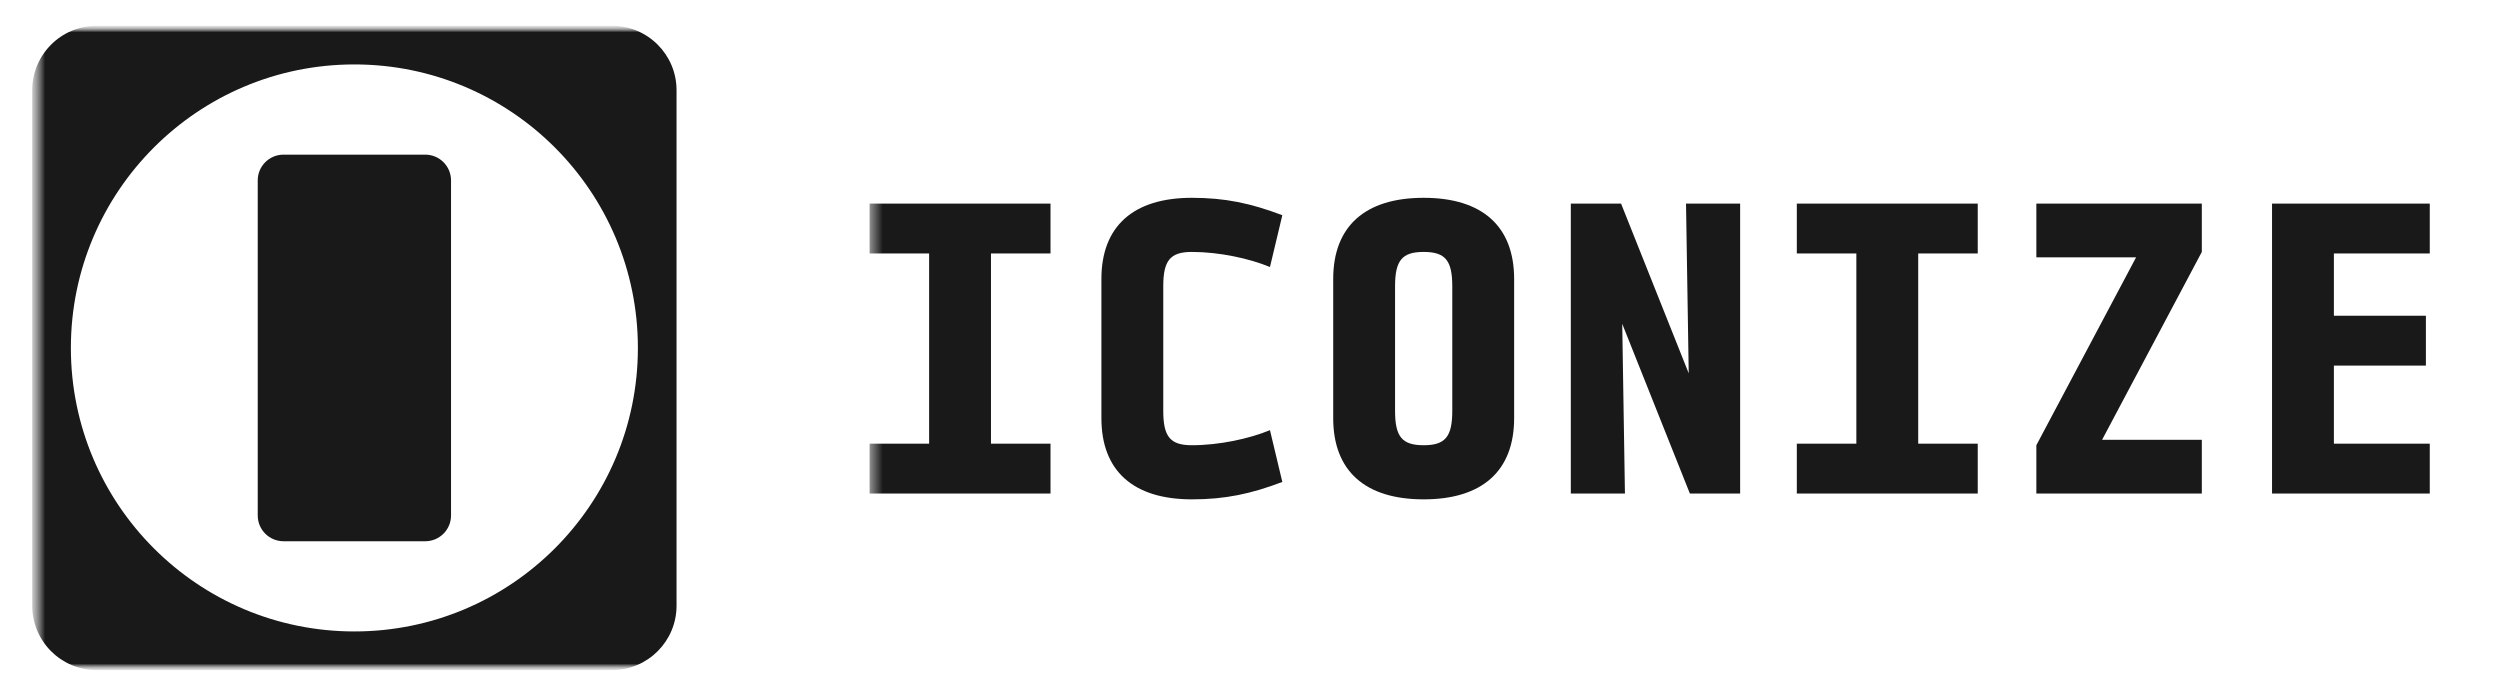 <svg width="194" height="54" viewBox="0 0 194 54" fill="none" xmlns="http://www.w3.org/2000/svg">
<mask id="mask0_249_319" style="mask-type:luminance" maskUnits="userSpaceOnUse" x="1" y="2" width="192" height="50">
<path d="M192.5 2H1.5V52H192.5V2Z" fill="white"/>
</mask>
<g mask="url(#mask0_249_319)">
<mask id="mask1_249_319" style="mask-type:luminance" maskUnits="userSpaceOnUse" x="2" y="2" width="190" height="50">
<path d="M191.5 2H2.5V52H191.5V2Z" fill="white"/>
</mask>
<g mask="url(#mask1_249_319)">
<mask id="mask2_249_319" style="mask-type:luminance" maskUnits="userSpaceOnUse" x="2" y="2" width="190" height="50">
<path d="M191.5 2H2.5V52H191.5V2Z" fill="white"/>
</mask>
<g mask="url(#mask2_249_319)">
<path d="M20 14C20 12.895 20.895 12 22 12H33C34.105 12 35 12.895 35 14V40C35 41.105 34.105 42 33 42H22C20.895 42 20 41.105 20 40V14Z" fill="#191919"/>
<path fill-rule="evenodd" clip-rule="evenodd" d="M7.5 2H47.5C50.261 2 52.5 4.239 52.5 7V47C52.5 49.761 50.261 52 47.5 52H7.5C4.739 52 2.5 49.761 2.5 47V7C2.5 4.239 4.739 2 7.5 2ZM27.5 49C39.65 49 49.5 39.15 49.5 27C49.5 14.85 39.65 5 27.5 5C15.35 5 5.5 14.85 5.5 27C5.5 39.15 15.35 49 27.5 49Z" fill="#191919"/>
<mask id="mask3_249_319" style="mask-type:luminance" maskUnits="userSpaceOnUse" x="67" y="2" width="125" height="50">
<path d="M191.5 2H67.5V52H191.5V2Z" fill="white"/>
</mask>
<g mask="url(#mask3_249_319)">
<path d="M81.52 38.3H67.481V34.43H72.1V19.67H67.481V15.8H81.52V19.67H76.9V34.43H81.52V38.3ZM92.489 34.55C94.619 34.55 96.959 34.04 98.549 33.38L99.509 37.4C97.049 38.33 95.069 38.75 92.489 38.75C87.929 38.75 85.469 36.53 85.469 32.45V21.65C85.469 17.57 87.929 15.35 92.489 15.35C95.069 15.35 97.049 15.77 99.509 16.7L98.549 20.72C96.959 20.06 94.619 19.55 92.489 19.55C90.809 19.55 90.269 20.21 90.269 22.22V31.88C90.269 33.89 90.809 34.55 92.489 34.55ZM131.135 38.3L125.885 25.13L126.095 38.3H121.895V15.8H125.795L131.045 28.97L130.835 15.8H135.035V38.3H131.135ZM153.473 38.3H139.433V34.43H144.053V19.67H139.433V15.8H153.473V19.67H148.853V34.43H153.473V38.3ZM170.861 34.13V38.3H158.021V34.55L165.761 19.97H158.021V15.8H170.861V19.55L163.121 34.13H170.861ZM176.31 38.3V15.8H188.55V19.67H181.11V24.5H188.25V28.37H181.11V34.43H188.55V38.3H176.31Z" fill="#191919"/>
<path d="M110.477 38.75C105.917 38.75 103.457 36.53 103.457 32.45V21.65C103.457 17.57 105.917 15.35 110.477 15.35C115.037 15.35 117.497 17.57 117.497 21.65V32.45C117.497 36.53 115.037 38.75 110.477 38.75ZM110.477 19.55C108.797 19.55 108.257 20.21 108.257 22.22V31.88C108.257 33.89 108.797 34.55 110.477 34.55C112.157 34.55 112.697 33.89 112.697 31.88V22.22C112.697 20.21 112.157 19.55 110.477 19.55Z" fill="#191919"/>
</g>
</g>
</g>
</g>
</svg>
